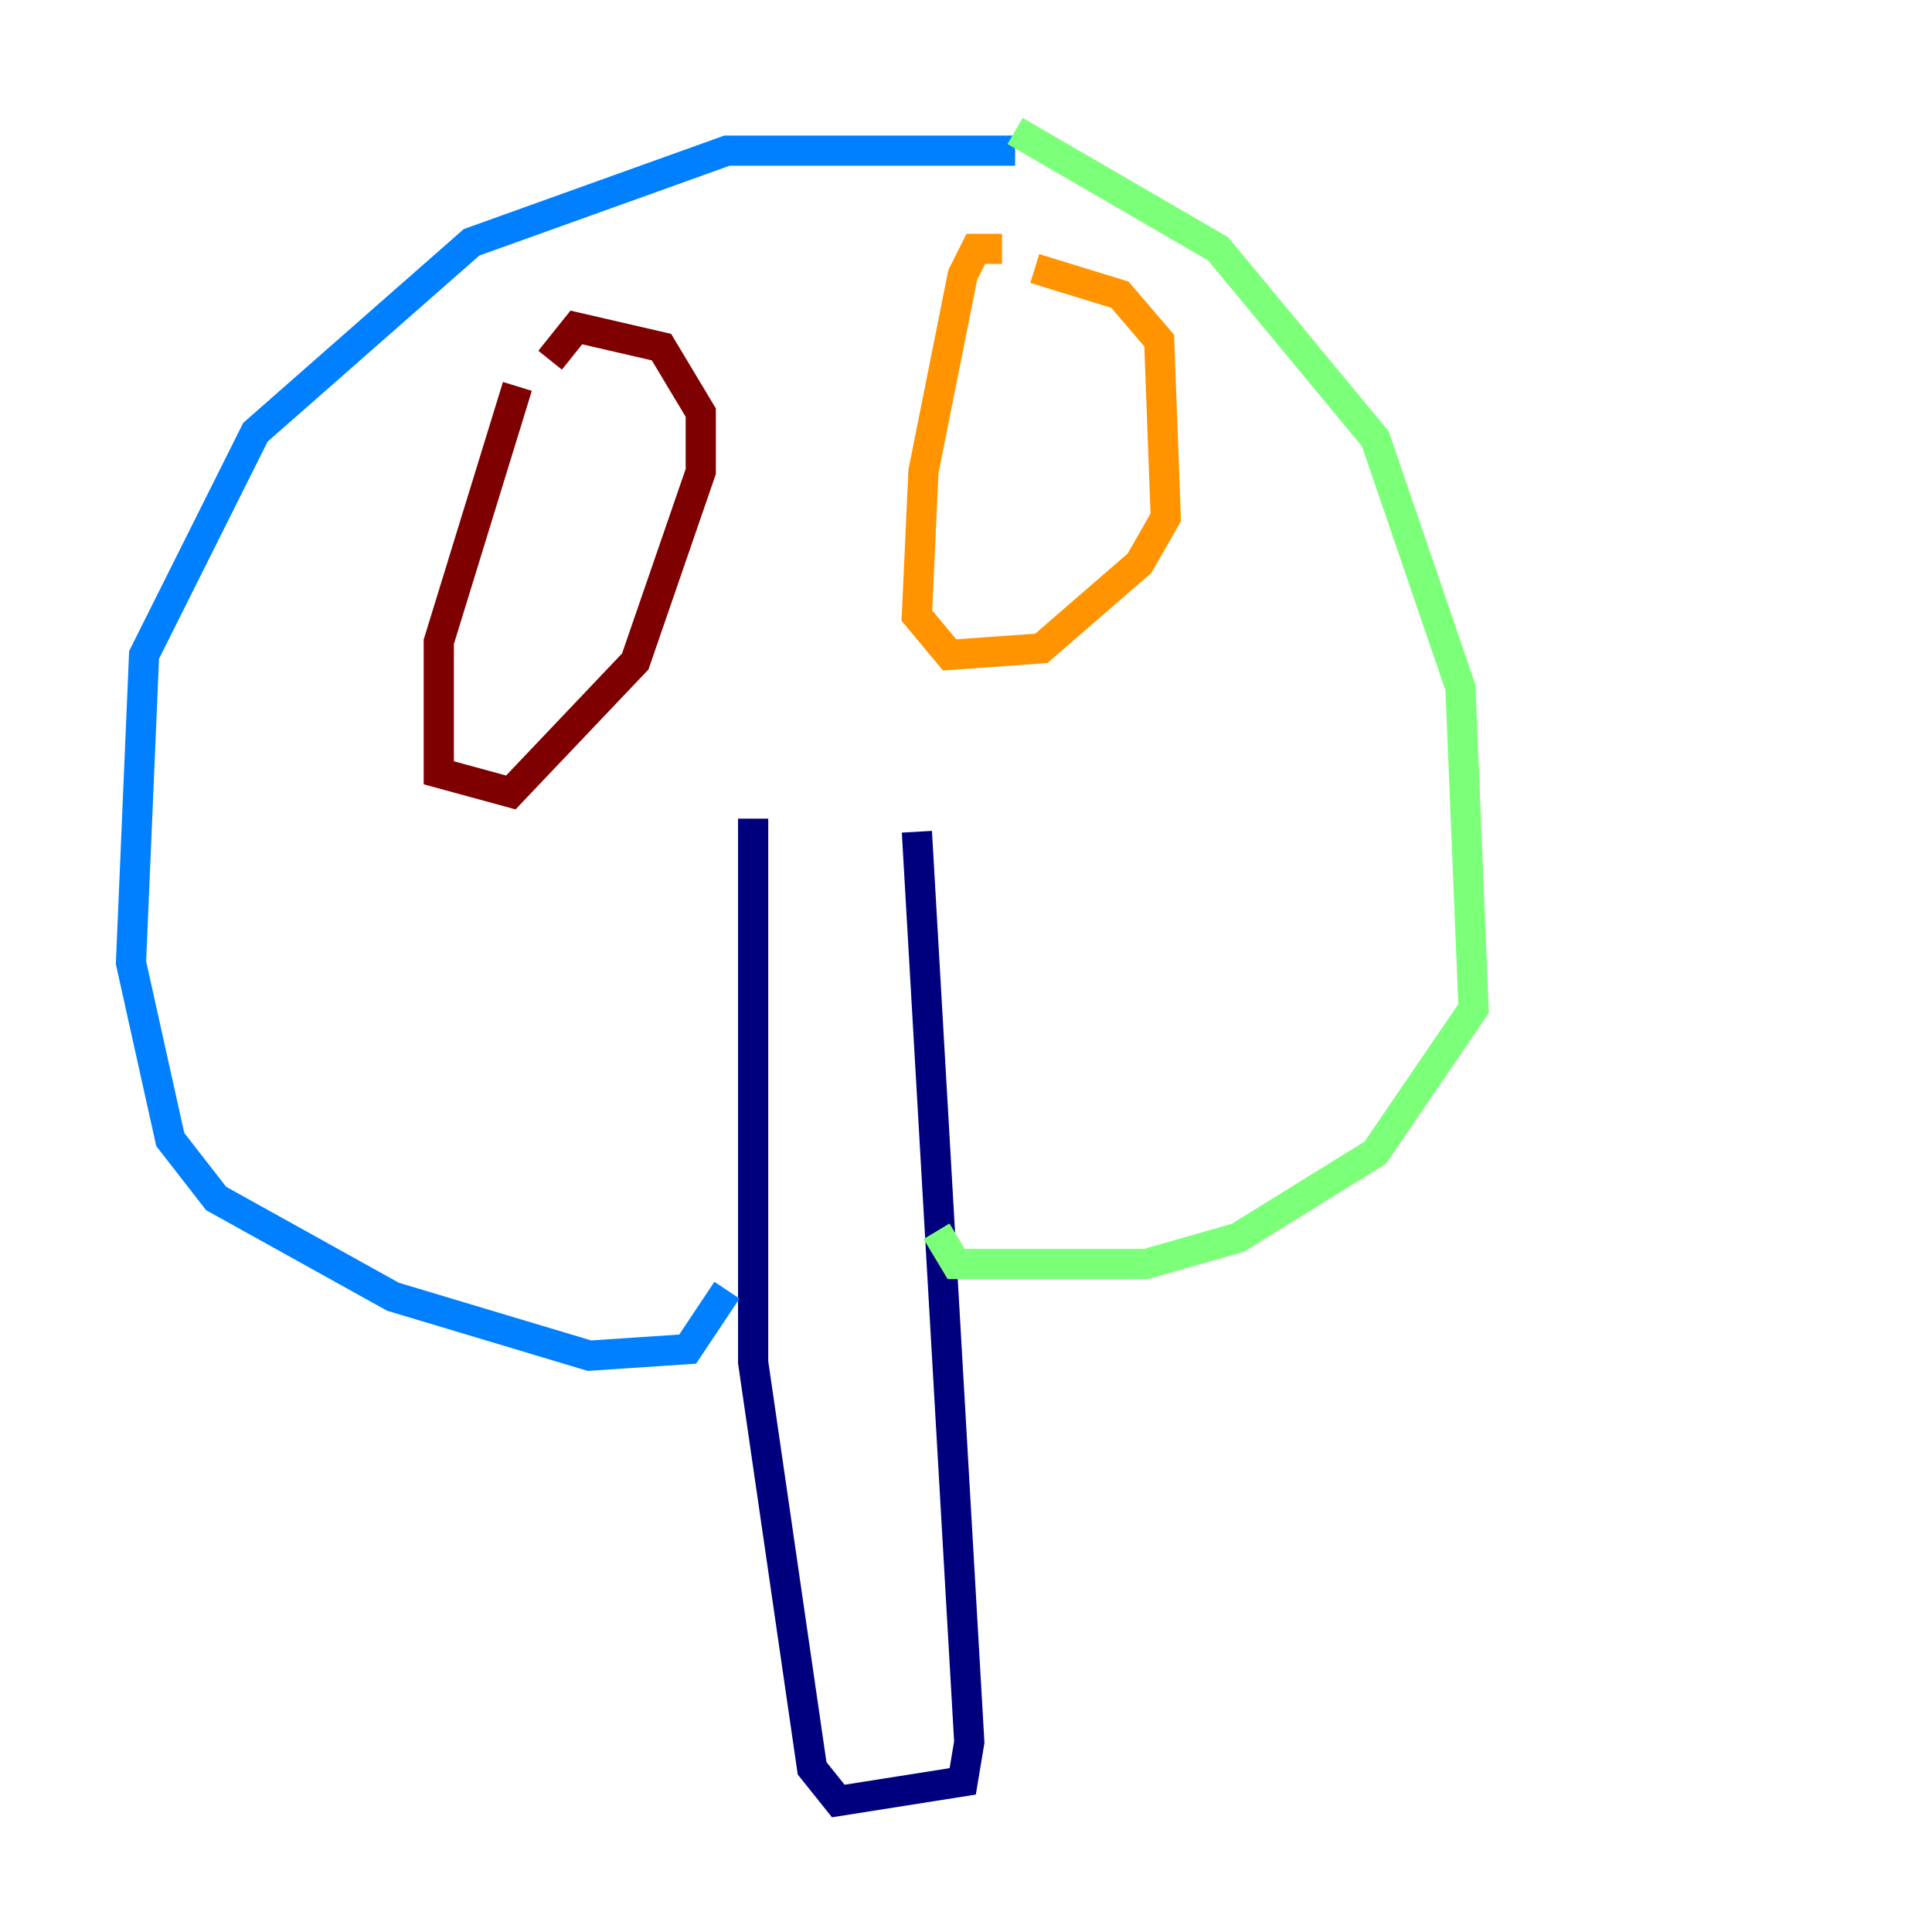 <?xml version="1.0" encoding="utf-8" ?>
<svg baseProfile="tiny" height="128" version="1.2" viewBox="0,0,128,128" width="128" xmlns="http://www.w3.org/2000/svg" xmlns:ev="http://www.w3.org/2001/xml-events" xmlns:xlink="http://www.w3.org/1999/xlink"><defs /><polyline fill="none" points="49.898,54.237 49.898,90.251 53.803,117.153 55.539,119.322 63.783,118.02 64.217,115.417 60.746,55.105" stroke="#00007f" stroke-width="2" /><polyline fill="none" points="67.254,9.98 48.163,9.98 31.241,16.054 16.922,28.637 9.546,43.39 8.678,63.783 11.281,75.498 14.319,79.403 26.034,85.912 39.051,89.817 45.559,89.383 48.163,85.478" stroke="#0080ff" stroke-width="2" /><polyline fill="none" points="67.254,8.678 80.705,16.488 91.119,29.071 96.759,45.559 97.627,66.82 91.119,76.366 82.007,82.007 75.932,83.742 63.349,83.742 62.047,81.573" stroke="#7cff79" stroke-width="2" /><polyline fill="none" points="66.386,16.488 64.651,16.488 63.783,18.224 61.18,31.241 60.746,40.786 62.915,43.39 68.99,42.956 75.498,37.315 77.234,34.278 76.8,22.563 74.197,19.525 68.556,17.79" stroke="#ff9400" stroke-width="2" /><polyline fill="none" points="34.278,25.6 29.071,42.522 29.071,51.2 33.844,52.502 42.088,43.824 46.427,31.241 46.427,27.336 43.824,22.997 38.183,21.695 36.447,23.864" stroke="#7f0000" stroke-width="2" /></svg>